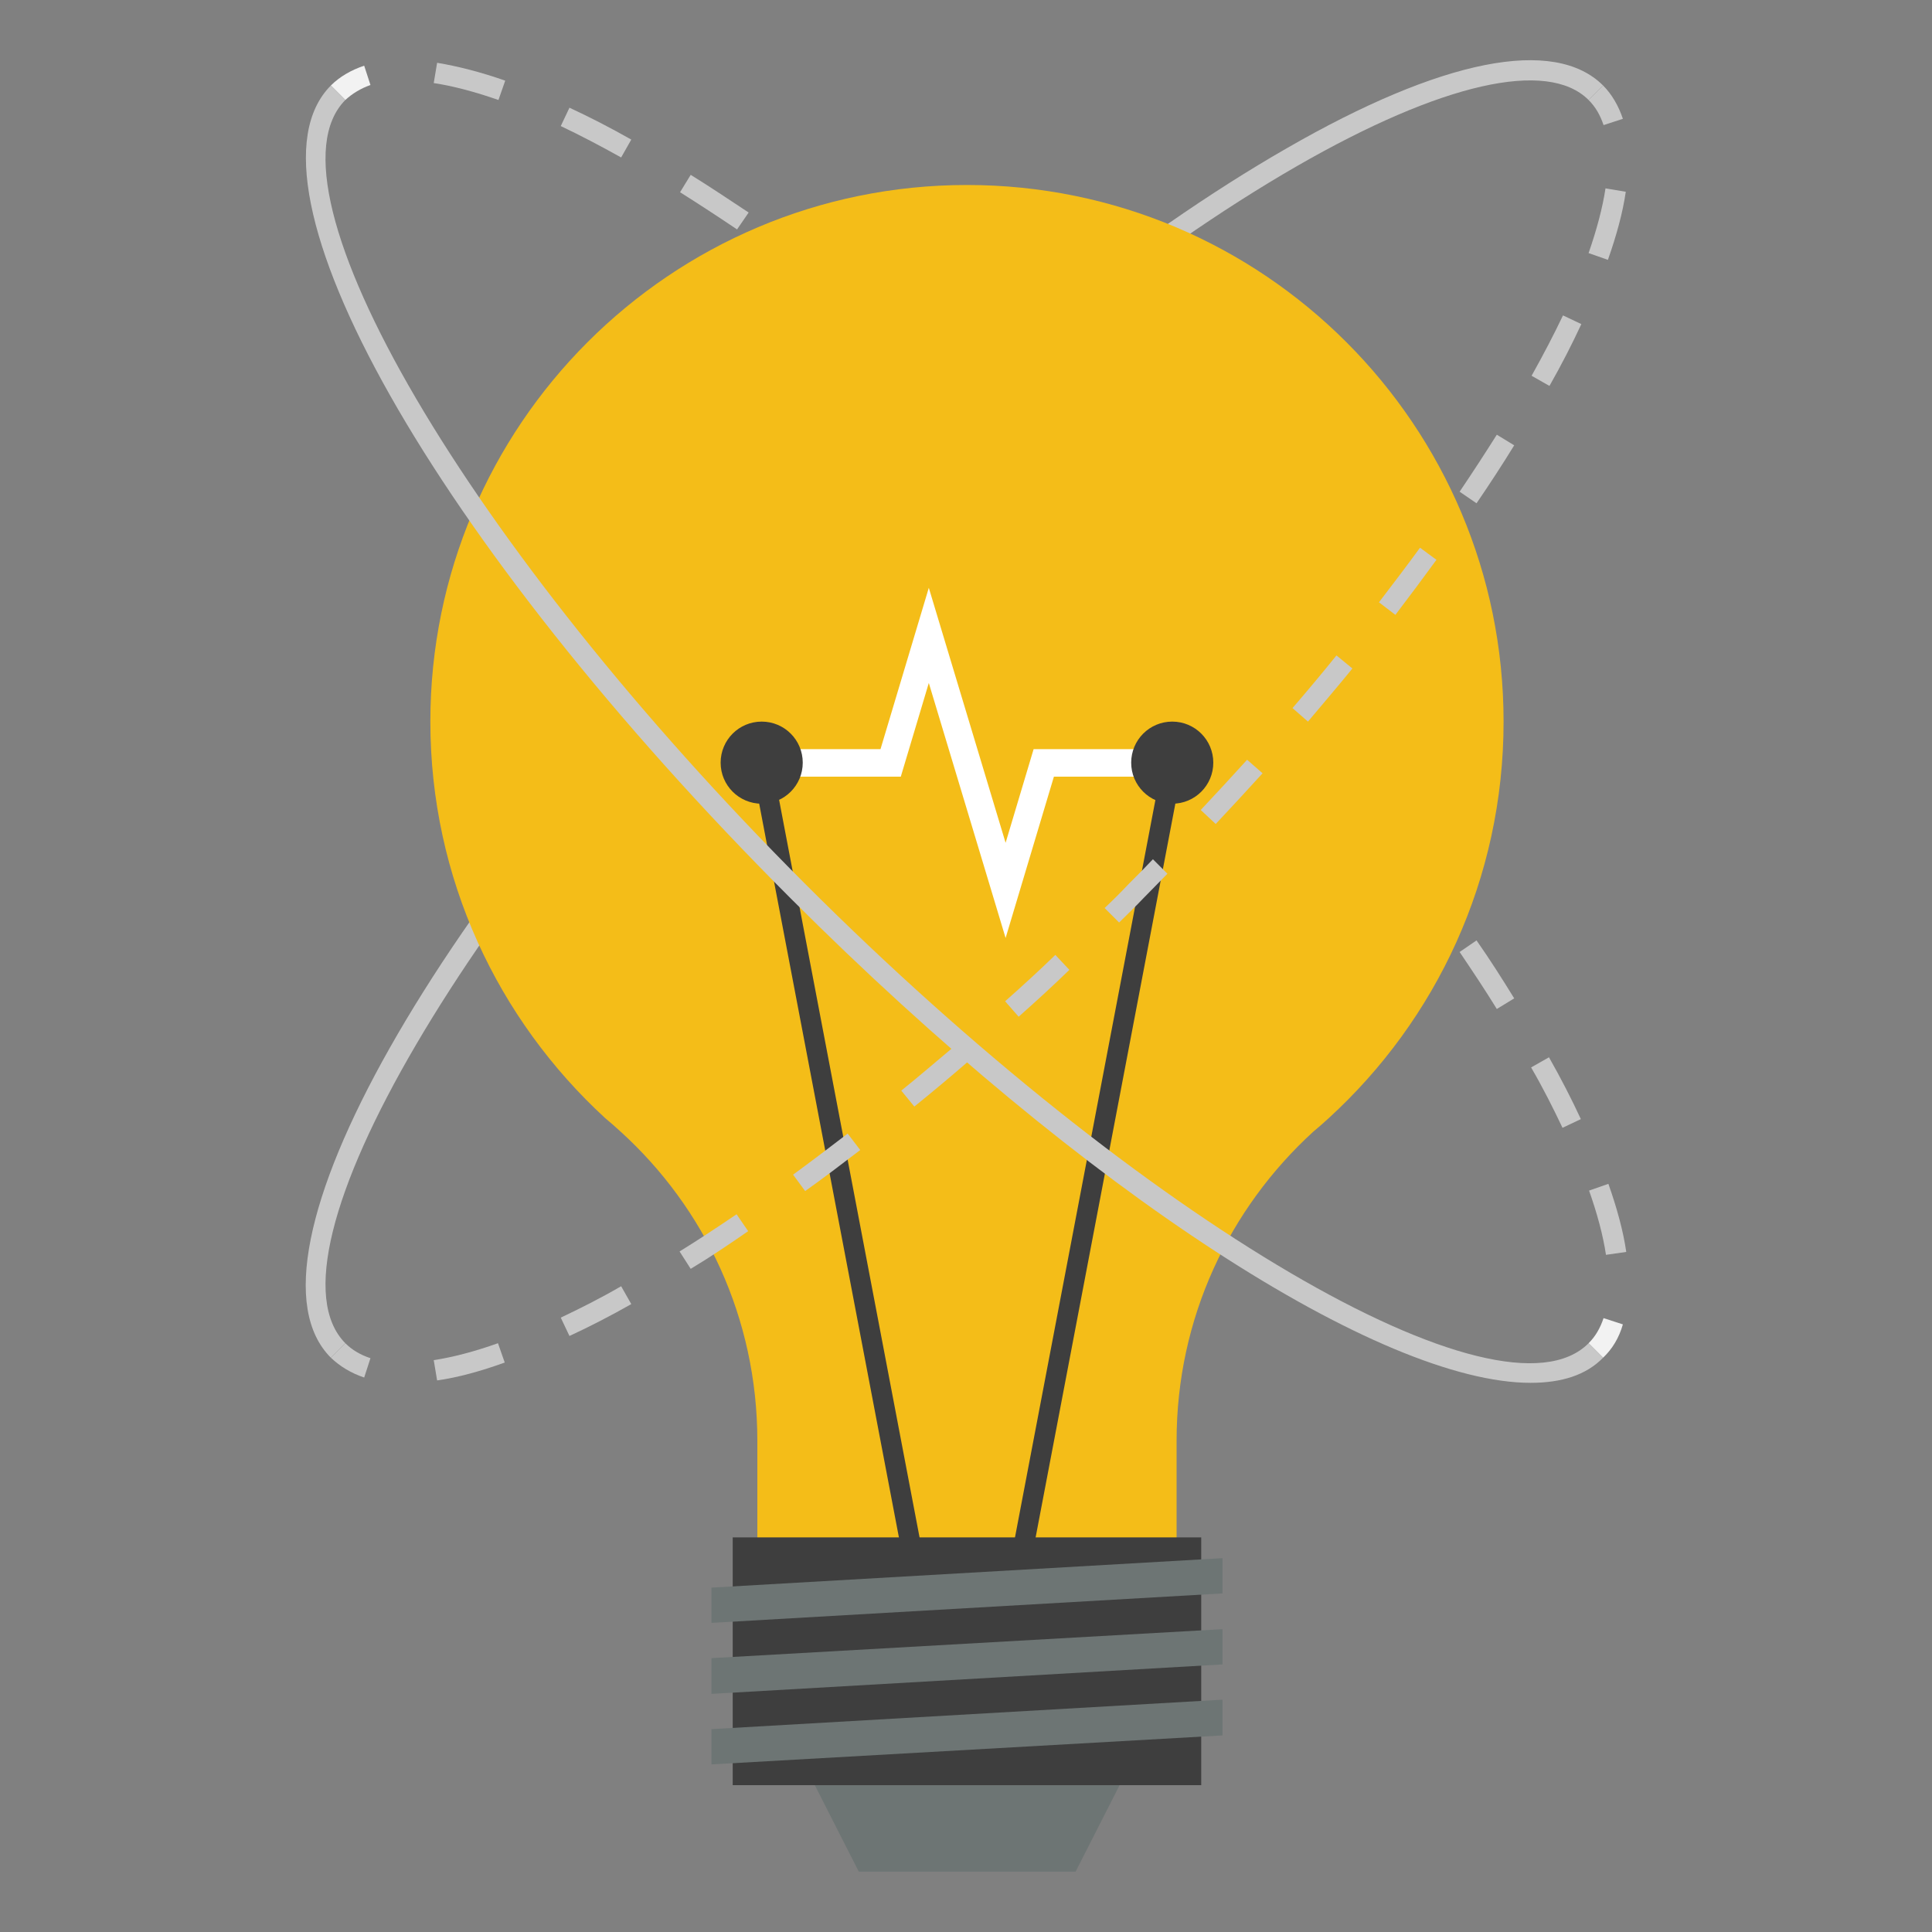 <?xml version="1.0" encoding="utf-8"?>
<!-- Generator: Adobe Illustrator 19.1.0, SVG Export Plug-In . SVG Version: 6.00 Build 0)  -->
<svg version="1.1" id="Layer_1" xmlns="http://www.w3.org/2000/svg" xmlns:xlink="http://www.w3.org/1999/xlink" x="0px" y="0px"
	 viewBox="-411 197 400 400" style="enable-background:new -411 197 400 400;" xml:space="preserve">
<rect x="-411" y="197" width="400" height="400" fill="#808080" stroke="none"/>
<style type="text/css">
	.st0{fill:#F2F2F2;}
	.st1{fill:#C8C8C8;}
	.st2{fill:#F4BD18;}
	.st3{fill:#FFFFFF;}
	.st4{fill:#3E3E3E;}
	.st5{fill:#6D7574;}
</style>
<g>
	<path class="st0" d="M-339.5,217.7l-3-3c1.8-1.8,4.2-3.2,6.9-4.1l1.3,4C-336.3,215.3-338.1,216.4-339.5,217.7z"/>
	<path class="st1" d="M-78.5,456.8c-0.6-4-1.8-8.5-3.5-13.3l4-1.4c1.8,5.1,3.1,9.9,3.7,14.1L-78.5,456.8z M-87.5,430.5
		c-1.9-4-4-8.2-6.5-12.5l3.7-2.1c2.5,4.4,4.7,8.7,6.6,12.8L-87.5,430.5z M-101.1,405.9c-2.4-3.9-5-7.8-7.7-11.8l3.5-2.4
		c2.8,4,5.4,8.1,7.8,12L-101.1,405.9z M-117,382.5c-2.7-3.7-5.6-7.5-8.5-11.3l3.4-2.6c3,3.8,5.9,7.7,8.6,11.4L-117,382.5z
		 M-134.3,360.1c-2.9-3.6-6-7.2-9.1-10.9l3.2-2.8c3.2,3.7,6.2,7.3,9.2,10.9L-134.3,360.1z M-152.8,338.6c-3.1-3.5-6.3-7-9.6-10.4
		l3.1-2.9c3.3,3.5,6.5,7,9.7,10.5L-152.8,338.6z M-172.2,317.9c-1.6-1.7-3.3-3.4-5-5c-1.7-1.7-3.4-3.3-5-5l3-3
		c1.7,1.7,3.4,3.3,5.1,5c1.7,1.7,3.4,3.4,5,5.1L-172.2,317.9z M-192.5,298.1c-3.5-3.3-7-6.5-10.4-9.6l2.8-3.2
		c3.5,3.1,7,6.4,10.5,9.7L-192.5,298.1z M-213.6,279.1c-3.6-3.1-7.3-6.2-10.9-9.1l2.7-3.3c3.6,3,7.3,6,10.9,9.2L-213.6,279.1z
		 M-235.5,261.2c-3.8-2.9-7.6-5.8-11.3-8.5l2.5-3.4c3.8,2.7,7.6,5.6,11.4,8.6L-235.5,261.2z M-258.4,244.5c-4-2.7-8-5.3-11.8-7.7
		l2.2-3.6c3.9,2.4,7.9,5.1,12,7.8L-258.4,244.5z M-282.4,229.6c-4.3-2.4-8.5-4.6-12.5-6.5l1.8-3.8c4.1,1.9,8.4,4.1,12.8,6.6
		L-282.4,229.6z M-307.8,217.7c-4.9-1.7-9.4-2.9-13.4-3.5l0.7-4.2c4.2,0.7,9,1.9,14.1,3.7L-307.8,217.7z"/>
	<path class="st0" d="M-79.1,478.1l-3-3c1.4-1.4,2.4-3.1,3.1-5.2l4,1.3C-75.8,474-77.2,476.3-79.1,478.1z"/>
	<path class="st1" d="M-342.5,478.1c-20.5-20.5,21.3-94.4,95.1-168.3c34.9-34.9,71.4-64.1,102.8-82.1c32.1-18.5,55.4-23.1,65.5-13
		l-3,3c-8.5-8.5-30.5-3.5-60.4,13.7c-31.1,17.9-67.2,46.8-101.9,81.5c-69.7,69.7-113.2,144-95.1,162.2L-342.5,478.1z"/>
	<g>
		<path class="st2" d="M-210.8,235.3c-61.4,0-111.1,49.8-111.1,111.1c0,32.5,14,61.7,36.2,82.1c1.1,0.9,2.1,1.8,3.2,2.8
			c17.4,15.8,28.3,38.6,28.3,64v20.1h43.4h43.4v-20.1c0-25.4,10.9-48.1,28.3-64c1.1-0.9,2.1-1.8,3.2-2.8
			c22.2-20.3,36.2-49.5,36.2-82.1C-99.7,285.1-149.4,235.3-210.8,235.3z"/>
		<g>
			<polygon class="st3" points="-202.8,391.2 -218.7,338.4 -224.5,357.8 -253.2,357.8 -253.2,352.1 -228.7,352.1 -218.7,318.7 
				-202.8,371.5 -197,352.1 -168.3,352.1 -168.3,357.8 -192.8,357.8 			"/>
			<g>
				
					<rect x="-321.7" y="433" transform="matrix(-0.187 -0.982 0.982 -0.187 -709.846 282.505)" class="st4" width="167.5" height="4.2"/>
				
					<rect x="-185.6" y="351.4" transform="matrix(-0.982 -0.187 0.187 -0.982 -445.071 828.374)" class="st4" width="4.2" height="167.5"/>
			</g>
			<g>
				<path class="st4" d="M-159.8,354.9c0,4.7-3.8,8.5-8.5,8.5s-8.5-3.8-8.5-8.5s3.8-8.5,8.5-8.5S-159.8,350.2-159.8,354.9z"/>
				<path class="st4" d="M-244.8,354.9c0,4.7-3.8,8.5-8.5,8.5s-8.5-3.8-8.5-8.5s3.8-8.5,8.5-8.5S-244.8,350.2-244.8,354.9z"/>
			</g>
		</g>
		<g>
			<rect x="-259.3" y="515.3" class="st4" width="97" height="51.3"/>
			<polygon class="st5" points="-157.9,526.9 -263.7,533 -263.7,525.7 -157.9,519.6 			"/>
			<polygon class="st5" points="-157.9,541.6 -263.7,547.7 -263.7,540.3 -157.9,534.3 			"/>
			<polygon class="st5" points="-157.9,556.3 -263.7,562.3 -263.7,555 -157.9,548.9 			"/>
			<polygon class="st5" points="-188.3,584.5 -233.2,584.5 -242.3,566.6 -179.2,566.6 			"/>
		</g>
	</g>
	<path class="st1" d="M-94.1,483.3c-30.9,0-92.1-39.2-153.2-100.3c-73.9-73.9-115.6-147.8-95.2-168.3l3,3
		c-18.1,18.2,25.4,92.5,95.2,162.3s144.1,113.3,162.2,95.1l3,3C-82.6,481.7-87.7,483.3-94.1,483.3z"/>
	<g>
		<path class="st1" d="M-79,222.9c-0.7-2.1-1.7-3.8-3.1-5.2l3-3c1.8,1.8,3.2,4.2,4.1,6.9L-79,222.9z"/>
		<path class="st1" d="M-320.5,482.8l-0.7-4.2c4-0.6,8.5-1.8,13.3-3.5l1.4,4C-311.5,480.9-316.2,482.2-320.5,482.8z M-293.1,473.6
			l-1.8-3.8c4-1.9,8.2-4,12.5-6.5l2.1,3.7C-284.7,469.5-289,471.7-293.1,473.6z M-268,459.7l-2.3-3.6c3.9-2.4,7.8-5,11.8-7.7
			l2.4,3.5C-260,454.6-264,457.3-268,459.7z M-244.3,443.6l-2.5-3.4c3.7-2.7,7.5-5.6,11.3-8.5l2.6,3.4
			C-236.7,438-240.5,440.9-244.3,443.6z M-221.7,426.1l-2.7-3.3c3.6-2.9,7.2-6,10.9-9.1l2.8,3.2
			C-214.4,420.1-218.1,423.2-221.7,426.1z M-200.1,407.5l-2.8-3.2c3.5-3.1,7-6.3,10.4-9.6l2.9,3.1
			C-193.1,401.2-196.6,404.4-200.1,407.5z M-179.3,388l-3-3c1.7-1.6,3.4-3.3,5-5c1.7-1.7,3.4-3.4,5-5.1l3,3c-1.7,1.7-3.3,3.4-5,5.1
			C-175.9,384.7-177.6,386.3-179.3,388z M-159.3,367.6l-3.1-2.9c3.3-3.5,6.5-7,9.6-10.4l3.2,2.8C-152.8,360.6-156,364.1-159.3,367.6
			z M-140.2,346.4l-3.2-2.8c3.1-3.6,6.2-7.3,9.1-10.9l3.3,2.7C-134,339.1-137.1,342.7-140.2,346.4z M-122.1,324.3l-3.4-2.6
			c2.9-3.8,5.8-7.6,8.5-11.3l3.4,2.5C-116.3,316.6-119.2,320.5-122.1,324.3z M-105.3,301.2l-3.5-2.4c2.7-4,5.3-8,7.7-11.8l3.6,2.2
			C-99.9,293.1-102.5,297.1-105.3,301.2z M-90.2,276.9l-3.7-2.1c2.4-4.3,4.6-8.5,6.5-12.5l3.8,1.8
			C-85.5,268.2-87.7,272.5-90.2,276.9z M-78.1,250.8l-4-1.4c1.7-4.9,2.9-9.4,3.5-13.4l4.2,0.7C-75,240.9-76.3,245.7-78.1,250.8z"/>
		<path class="st1" d="M-335.6,482.2c-2.7-0.9-5-2.3-6.9-4.1l3-3c1.4,1.4,3.1,2.4,5.2,3.1L-335.6,482.2z"/>
	</g>
</g>
</svg>
